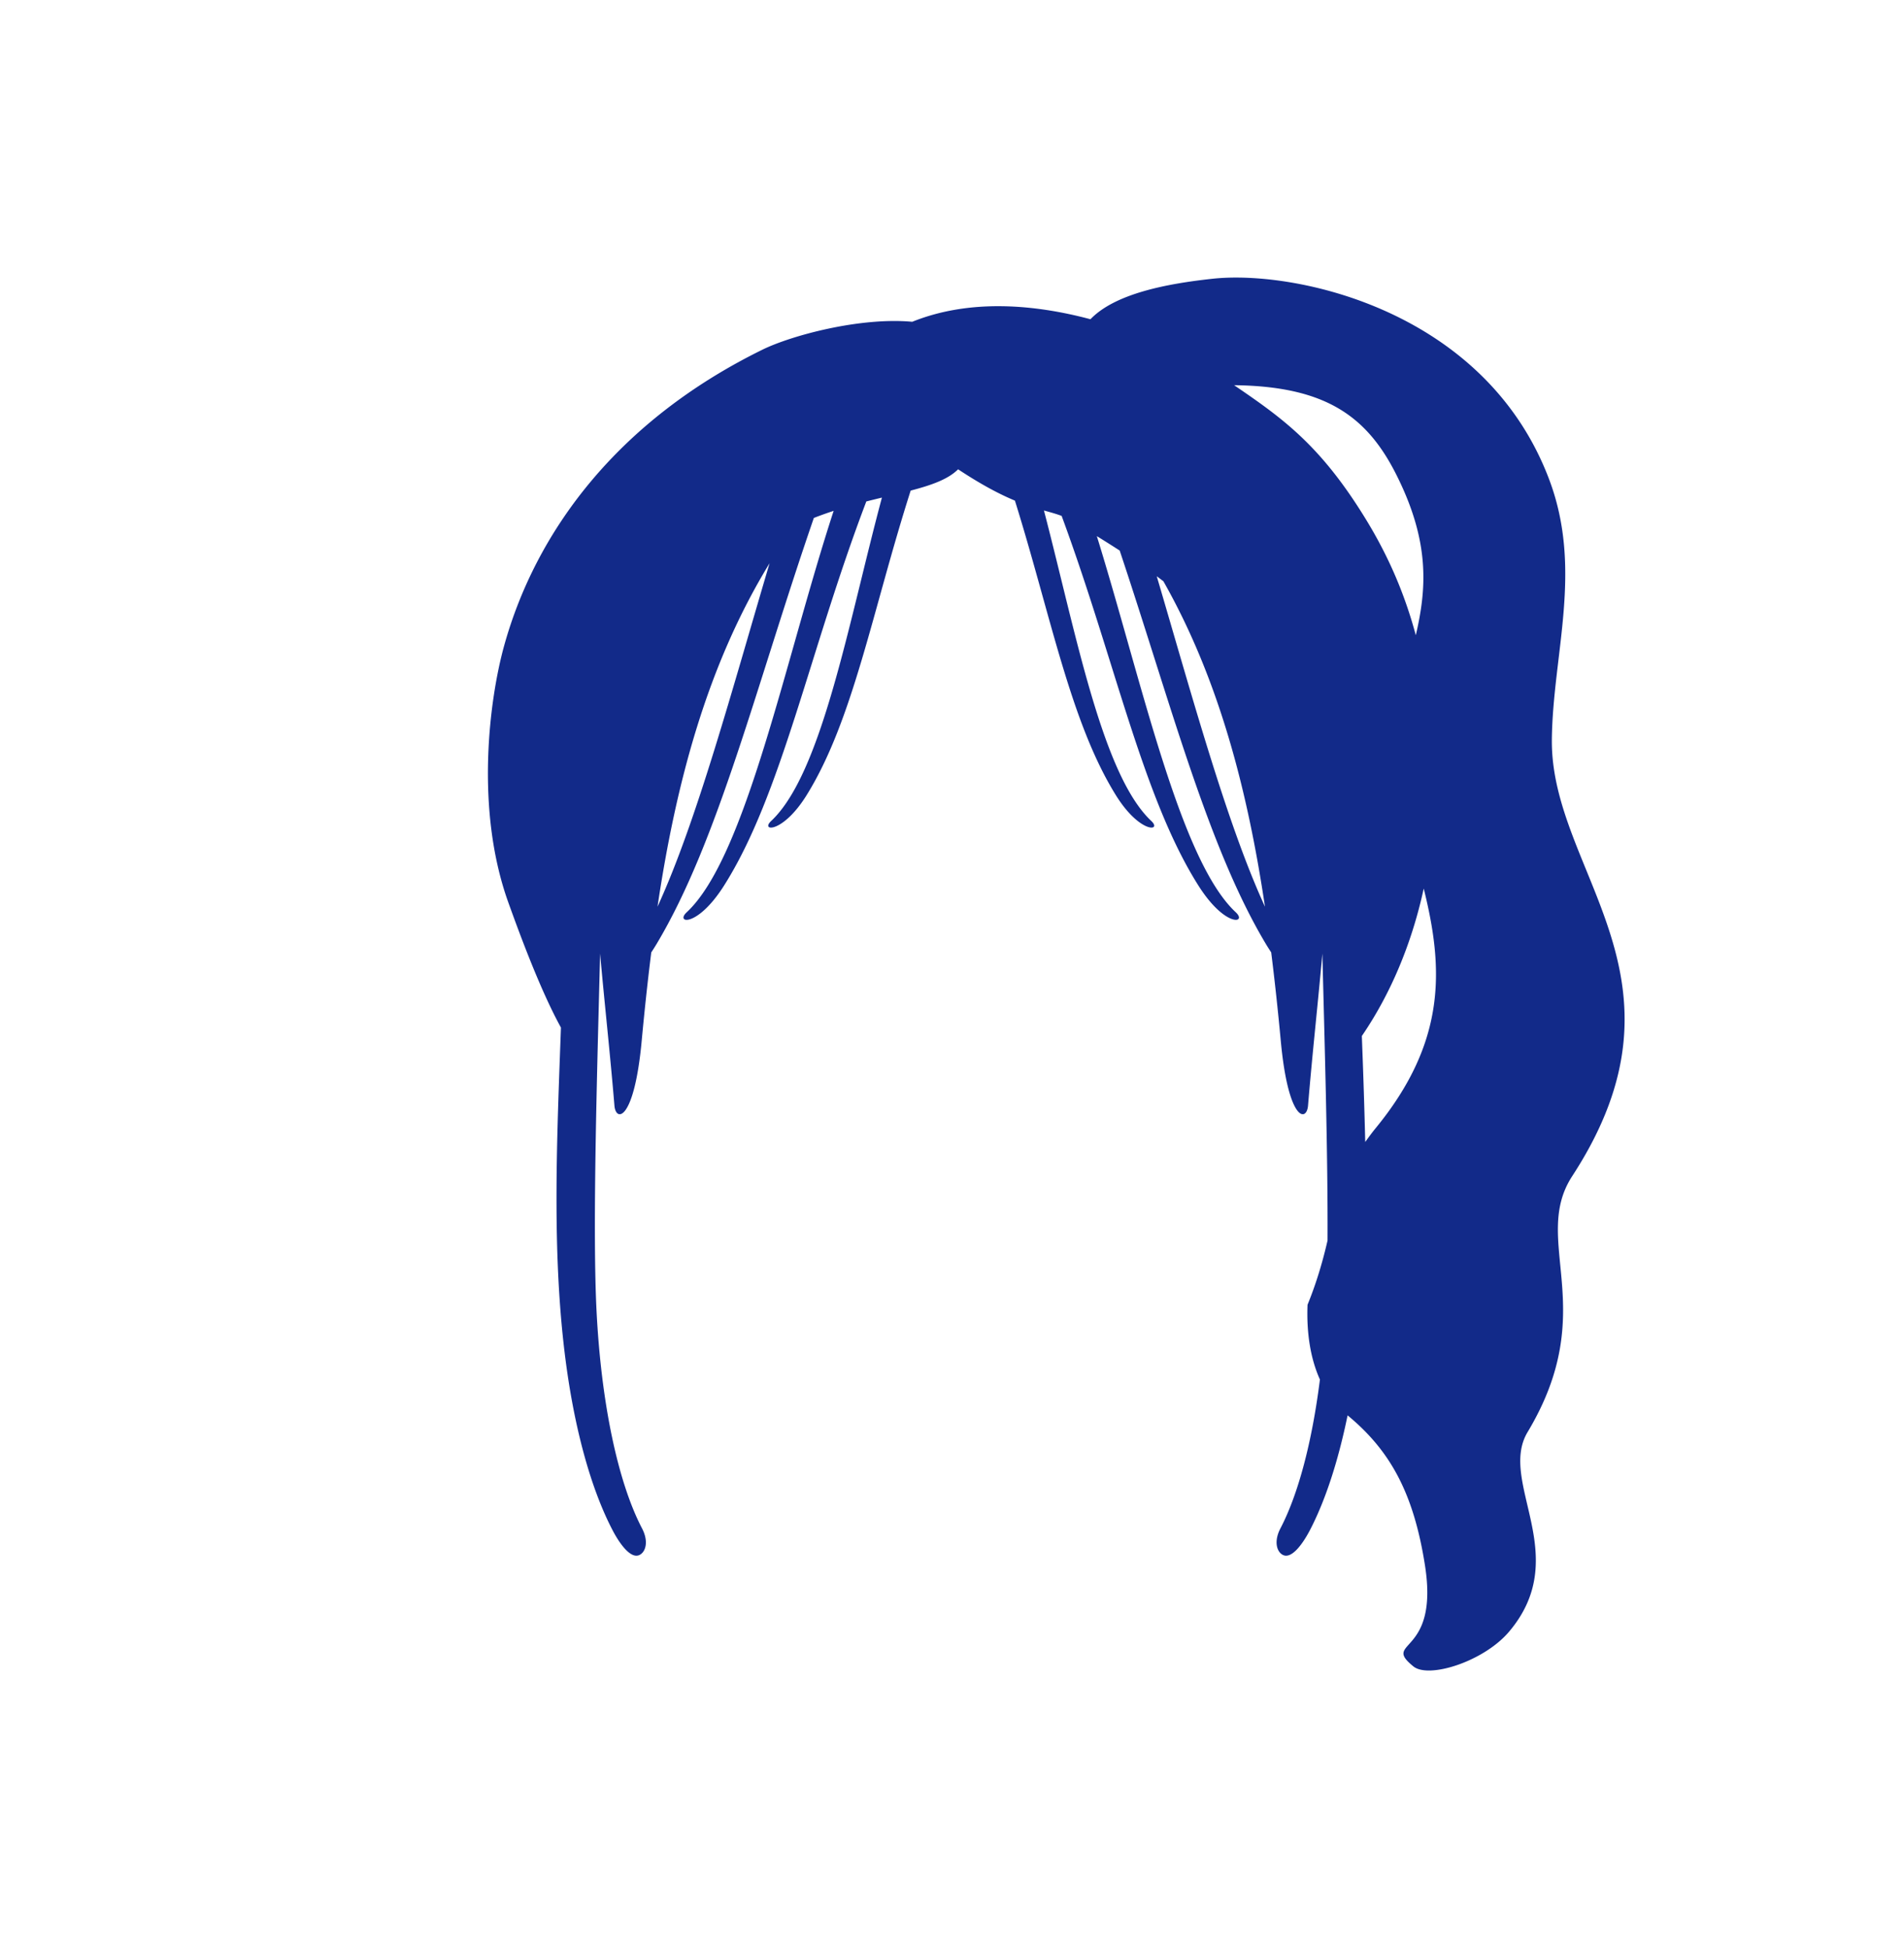 <svg xmlns="http://www.w3.org/2000/svg" xml:space="preserve" viewBox="0 0 215 220"><path d="M175.235 83.485c.116-9.655 3.544-19.179-.314-29.372-7.231-19.103-28.646-23.635-37.955-22.638-5.216.559-11.062 1.684-13.831 4.577-6.284-1.677-13.601-2.337-20.118.284l-.009.003c-5.909-.545-13.668 1.556-16.909 3.148-16.45 8.078-25.638 20.613-29.191 33.507-1.603 5.818-3.323 18.291.489 28.913 1.46 4.067 3.716 10.093 5.944 14.136l-.074 2.02c-.423 11.51-.852 23.046.416 34.054 1.025 8.897 3.032 15.99 5.494 20.702.804 1.539 2.047 3.254 3.026 2.788.709-.337 1.067-1.529.296-3.004-2.717-5.201-4.605-14.108-5.136-24.524-.115-2.246-.169-4.971-.184-7.983-.046-9.624.331-22.278.585-32.409.486 5.506 1.126 11.226 1.618 17.17.156 1.888 2.235 1.767 3.079-7.32.311-3.353.668-6.682 1.08-9.982.198-.3.397-.611.601-.951 6.986-11.677 11.246-29.22 17.758-48.112a41 41 0 0 1 2.235-.8c-5.488 16.82-9.907 39.103-16.587 45.327-1.342 1.251 1.184 1.77 4.208-3.005 6.514-10.285 9.632-26.474 16.069-43.385q.901-.228 1.761-.433c-3.817 14.282-6.782 31.137-12.505 36.518-1.257 1.182 1.296 1.442 4.001-2.913 5.269-8.482 7.449-20.927 11.751-34.398 2.332-.608 4.22-1.269 5.356-2.405 2.727 1.803 4.776 2.855 6.416 3.538 4.068 13.033 6.278 25.022 11.398 33.264 2.706 4.355 5.258 4.095 4.001 2.913-5.53-5.199-8.485-21.111-12.121-35.063.736.204 1.38.378 1.997.612 6.029 16.315 9.144 31.797 15.448 41.751 3.024 4.775 5.551 4.256 4.208 3.005-6.309-5.878-10.602-26.077-15.682-42.473.801.495 1.67 1.039 2.581 1.629 5.831 17.475 9.977 33.515 16.508 44.43.204.34.403.651.601.951.412 3.299.769 6.628 1.08 9.982.844 9.087 2.923 9.208 3.079 7.32.492-5.944 1.132-11.664 1.618-17.17.254 10.131.632 22.784.585 32.408-.624 2.72-1.378 5.096-2.259 7.251-.127 3.17.331 6.083 1.399 8.445-.887 7.045-2.444 12.952-4.461 16.812-.77 1.475-.412 2.666.296 3.004.979.466 2.222-1.249 3.026-2.788 1.698-3.25 3.17-7.656 4.263-12.983 4.761 3.934 7.46 8.712 8.745 16.994 1.594 10.277-4.961 8.381-1.316 11.357 1.738 1.419 7.951-.555 10.793-3.908 7.286-8.595-1.285-16.903 2.106-22.558 8.324-13.879.298-21.627 5.041-28.908 14.61-22.429-2.485-34.311-2.304-49.328m-100.99 18.907c2.089-14.005 5.614-27.268 12.655-38.787-4.197 14.154-8.221 29.15-12.655 38.787m56.374-37.317q.376.279.75.565c6.252 11.036 9.503 23.563 11.471 36.752-4.281-9.304-8.18-23.602-12.221-37.317m8.737-21.574c10.201.116 14.922 3.417 18.255 9.984 3.937 7.756 3.457 13.09 2.261 18.253-1.209-4.508-2.989-8.745-5.564-12.974-5.147-8.449-9.428-11.5-14.952-15.263m15.975 83.914c-.409.499-.79 1.023-1.169 1.549a754 754 0 0 0-.343-10.899l-.039-1.071c3.205-4.685 5.619-10.344 6.987-16.648 2.229 8.95 2.621 17.244-5.436 27.069" style="fill:#122a89"/></svg>